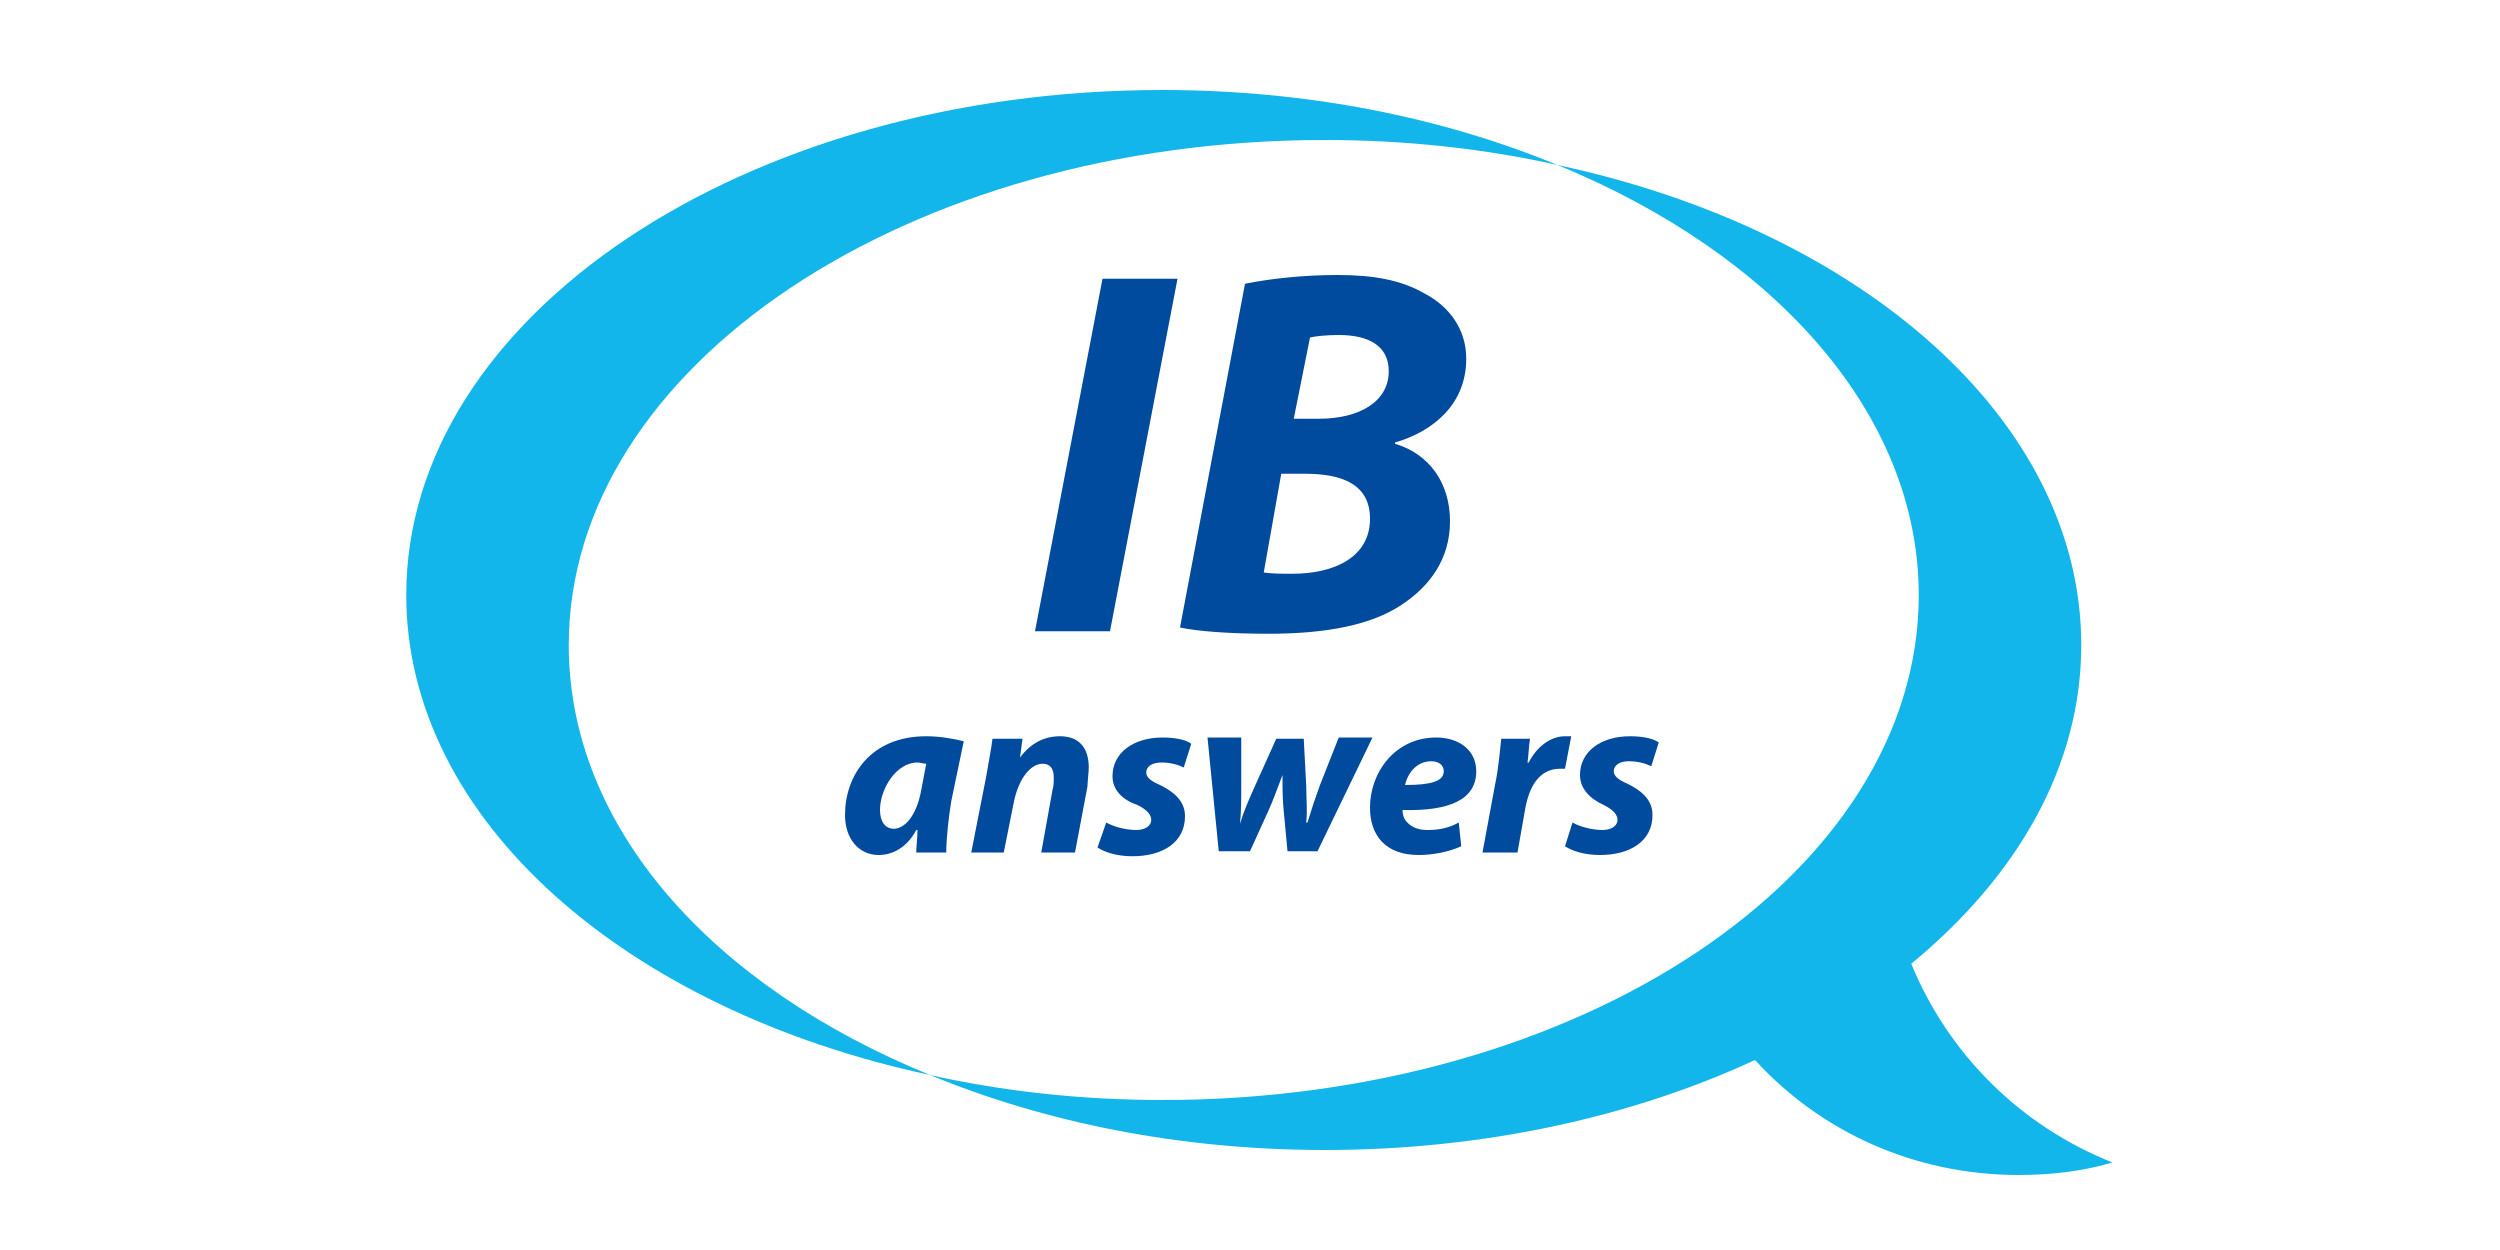 <?xml version="1.0" encoding="utf-8"?>
<!-- Generator: Adobe Illustrator 18.1.0, SVG Export Plug-In . SVG Version: 6.00 Build 0)  -->
<svg version="1.1" id="Layer_1" xmlns="http://www.w3.org/2000/svg" xmlns:xlink="http://www.w3.org/1999/xlink" x="0px" y="0px"
	 viewBox="0 0 200 100" enable-background="new 0 0 200 100" xml:space="preserve">
<rect fill="#FFFFFF" width="200" height="100"/>
<path fill="#13B6EA" d="M45.5,51.6c0-22.3,27.1-40.4,60.5-40.4c6.5,0,12.8,0.7,18.6,2c-9.2-3.8-20-6-31.6-6
	c-33.4,0-60.5,18.1-60.5,40.4c0,18,17.6,33.2,41.9,38.4C57,78.9,45.5,66.2,45.5,51.6z"/>
<path fill="#13B6EA" d="M152.9,77.1c8.5-7,13.6-15.8,13.6-25.5c0-18-17.6-33.2-41.9-38.4c17.3,7.1,28.9,19.9,28.9,34.4
	C153.5,69.9,126.4,88,93,88c-6.5,0-12.8-0.7-18.6-2c9.2,3.8,20,6,31.6,6c12.8,0,24.7-2.7,34.4-7.2c5.2,5.7,12.7,9.2,21.1,9.2
	c2.6,0,5.1-0.3,7.5-1C161.7,90.1,155.9,84.4,152.9,77.1z"/>
<g>
	<g>
		<path fill="#004B9D" d="M94.2,22.3l-5.4,28.2h-6l5.4-28.2H94.2z"/>
		<path fill="#004B9D" d="M99.6,22.7c2-0.4,4.6-0.7,7.4-0.7c2.9,0,5.1,0.4,7,1.5c1.9,1,3.3,2.8,3.3,5.2c0,3.6-2.6,5.8-5.7,6.7v0.1
			c2.7,0.8,4.4,3.1,4.4,6.2c0,3-1.6,5.2-3.9,6.7c-2.4,1.6-6,2.3-10.6,2.3c-3.2,0-5.7-0.2-7.1-0.5L99.6,22.7z M101.1,45.8
			c0.7,0.1,1.4,0.1,2.3,0.1c3.3,0,6.2-1.3,6.2-4.4c0-2.8-2.3-3.6-5.2-3.6h-1.9L101.1,45.8z M103.5,33.5h2c3.3,0,5.6-1.4,5.6-3.8
			c0-2.1-1.7-2.9-4-2.9c-1,0-1.9,0.1-2.3,0.2L103.5,33.5z"/>
	</g>
	<g>
		<path fill="#004B9D" d="M73.3,68.2c0-0.5,0.1-1.2,0.1-1.8h-0.1c-0.8,1.5-2,2-3,2c-1.6,0-2.7-1.3-2.7-3.2c0-3.1,2-6.3,6.5-6.3
			c1.1,0,2.2,0.2,3,0.4l-1,4.8c-0.2,1.2-0.4,3-0.4,4.1H73.3z M74.1,61.1c-0.2,0-0.5-0.1-0.7-0.1c-1.7,0-3,2.1-3,3.8
			c0,0.9,0.4,1.5,1.1,1.5c0.8,0,1.8-0.9,2.2-3.1L74.1,61.1z"/>
		<path fill="#004B9D" d="M77.7,68.2l1.2-6.1c0.2-1.2,0.4-2.2,0.5-3h2.4l-0.2,1.5h0c0.9-1.2,2-1.7,3.2-1.7c1.5,0,2.3,0.9,2.3,2.5
			c0,0.4-0.1,1.1-0.1,1.5l-1,5.3h-2.7l0.9-5c0.1-0.3,0.1-0.7,0.1-1c0-0.6-0.2-1.1-0.9-1.1c-0.9,0-1.9,1.1-2.3,3.1l-0.8,4H77.7z"/>
		<path fill="#004B9D" d="M88.5,65.8c0.5,0.3,1.5,0.6,2.4,0.6c0.8,0,1.2-0.4,1.2-0.8s-0.3-0.8-1.1-1.2C89.8,64,89,63.2,89,62.1
			c0-1.9,1.7-3.1,4-3.1c1.1,0,1.9,0.2,2.3,0.5l-0.6,1.9c-0.4-0.2-1-0.4-1.8-0.4c-0.7,0-1.2,0.3-1.2,0.8c0,0.4,0.4,0.7,1.1,1
			c1,0.5,2,1.2,2,2.5c0,2.1-1.8,3.2-4.2,3.2c-1.2,0-2.2-0.3-2.8-0.7L88.5,65.8z"/>
		<path fill="#004B9D" d="M99.3,59.2l0,3.8c0,1,0,1.9-0.1,2.9h0c0.3-1,0.7-1.9,1.1-2.8l1.8-4h2.2l0.2,3.8c0,1.1,0.1,1.9,0,2.9h0.1
			c0.3-1,0.6-1.9,1-3l1.5-3.8h2.7l-4.4,9.1H103l-0.3-3.2c-0.1-0.9-0.1-1.8-0.1-2.9h0c-0.5,1.3-0.7,1.9-1.1,2.8l-1.5,3.3h-2.5
			l-0.9-9.1H99.3z"/>
		<path fill="#004B9D" d="M116.9,67.7c-1.1,0.5-2.4,0.7-3.4,0.7c-2.6,0-3.9-1.5-3.9-3.8c0-2.8,2-5.6,5.3-5.6c1.8,0,3.2,1,3.2,2.7
			c0,2.3-2.2,3.2-5.9,3.1c0,0.3,0.1,0.7,0.3,0.9c0.4,0.5,1,0.7,1.7,0.7c1,0,1.8-0.2,2.5-0.6L116.9,67.7z M114.5,60.9
			c-1.2,0-1.9,1-2.1,1.9c2.1,0,3.1-0.3,3.1-1.1C115.5,61.2,115.1,60.9,114.5,60.9z"/>
		<path fill="#004B9D" d="M118.6,68.2l1-5.4c0.3-1.4,0.4-2.9,0.5-3.7h2.3c-0.1,0.6-0.1,1.2-0.2,1.9h0.1c0.6-1.2,1.7-2.1,2.9-2.1
			c0.2,0,0.3,0,0.5,0l-0.5,2.6c-0.1,0-0.3,0-0.4,0c-1.7,0-2.5,1.5-2.8,3.3l-0.6,3.4H118.6z"/>
		<path fill="#004B9D" d="M125.8,65.8c0.5,0.3,1.5,0.6,2.4,0.6c0.8,0,1.2-0.4,1.2-0.8s-0.3-0.8-1.1-1.2c-1.1-0.5-1.9-1.3-1.9-2.4
			c0-1.9,1.7-3.1,4-3.1c1.1,0,1.9,0.2,2.3,0.5l-0.6,1.9c-0.4-0.2-1-0.4-1.8-0.4c-0.7,0-1.2,0.3-1.2,0.8c0,0.4,0.4,0.7,1.1,1
			c1,0.5,2,1.2,2,2.5c0,2.1-1.8,3.2-4.2,3.2c-1.2,0-2.2-0.3-2.8-0.7L125.8,65.8z"/>
	</g>
</g>
<g>
</g>
<g>
</g>
<g>
</g>
<g>
</g>
<g>
</g>
<g>
</g>
<g>
</g>
<g>
</g>
<g>
</g>
<g>
</g>
<g>
</g>
<g>
</g>
<g>
</g>
<g>
</g>
<g>
</g>
</svg>
